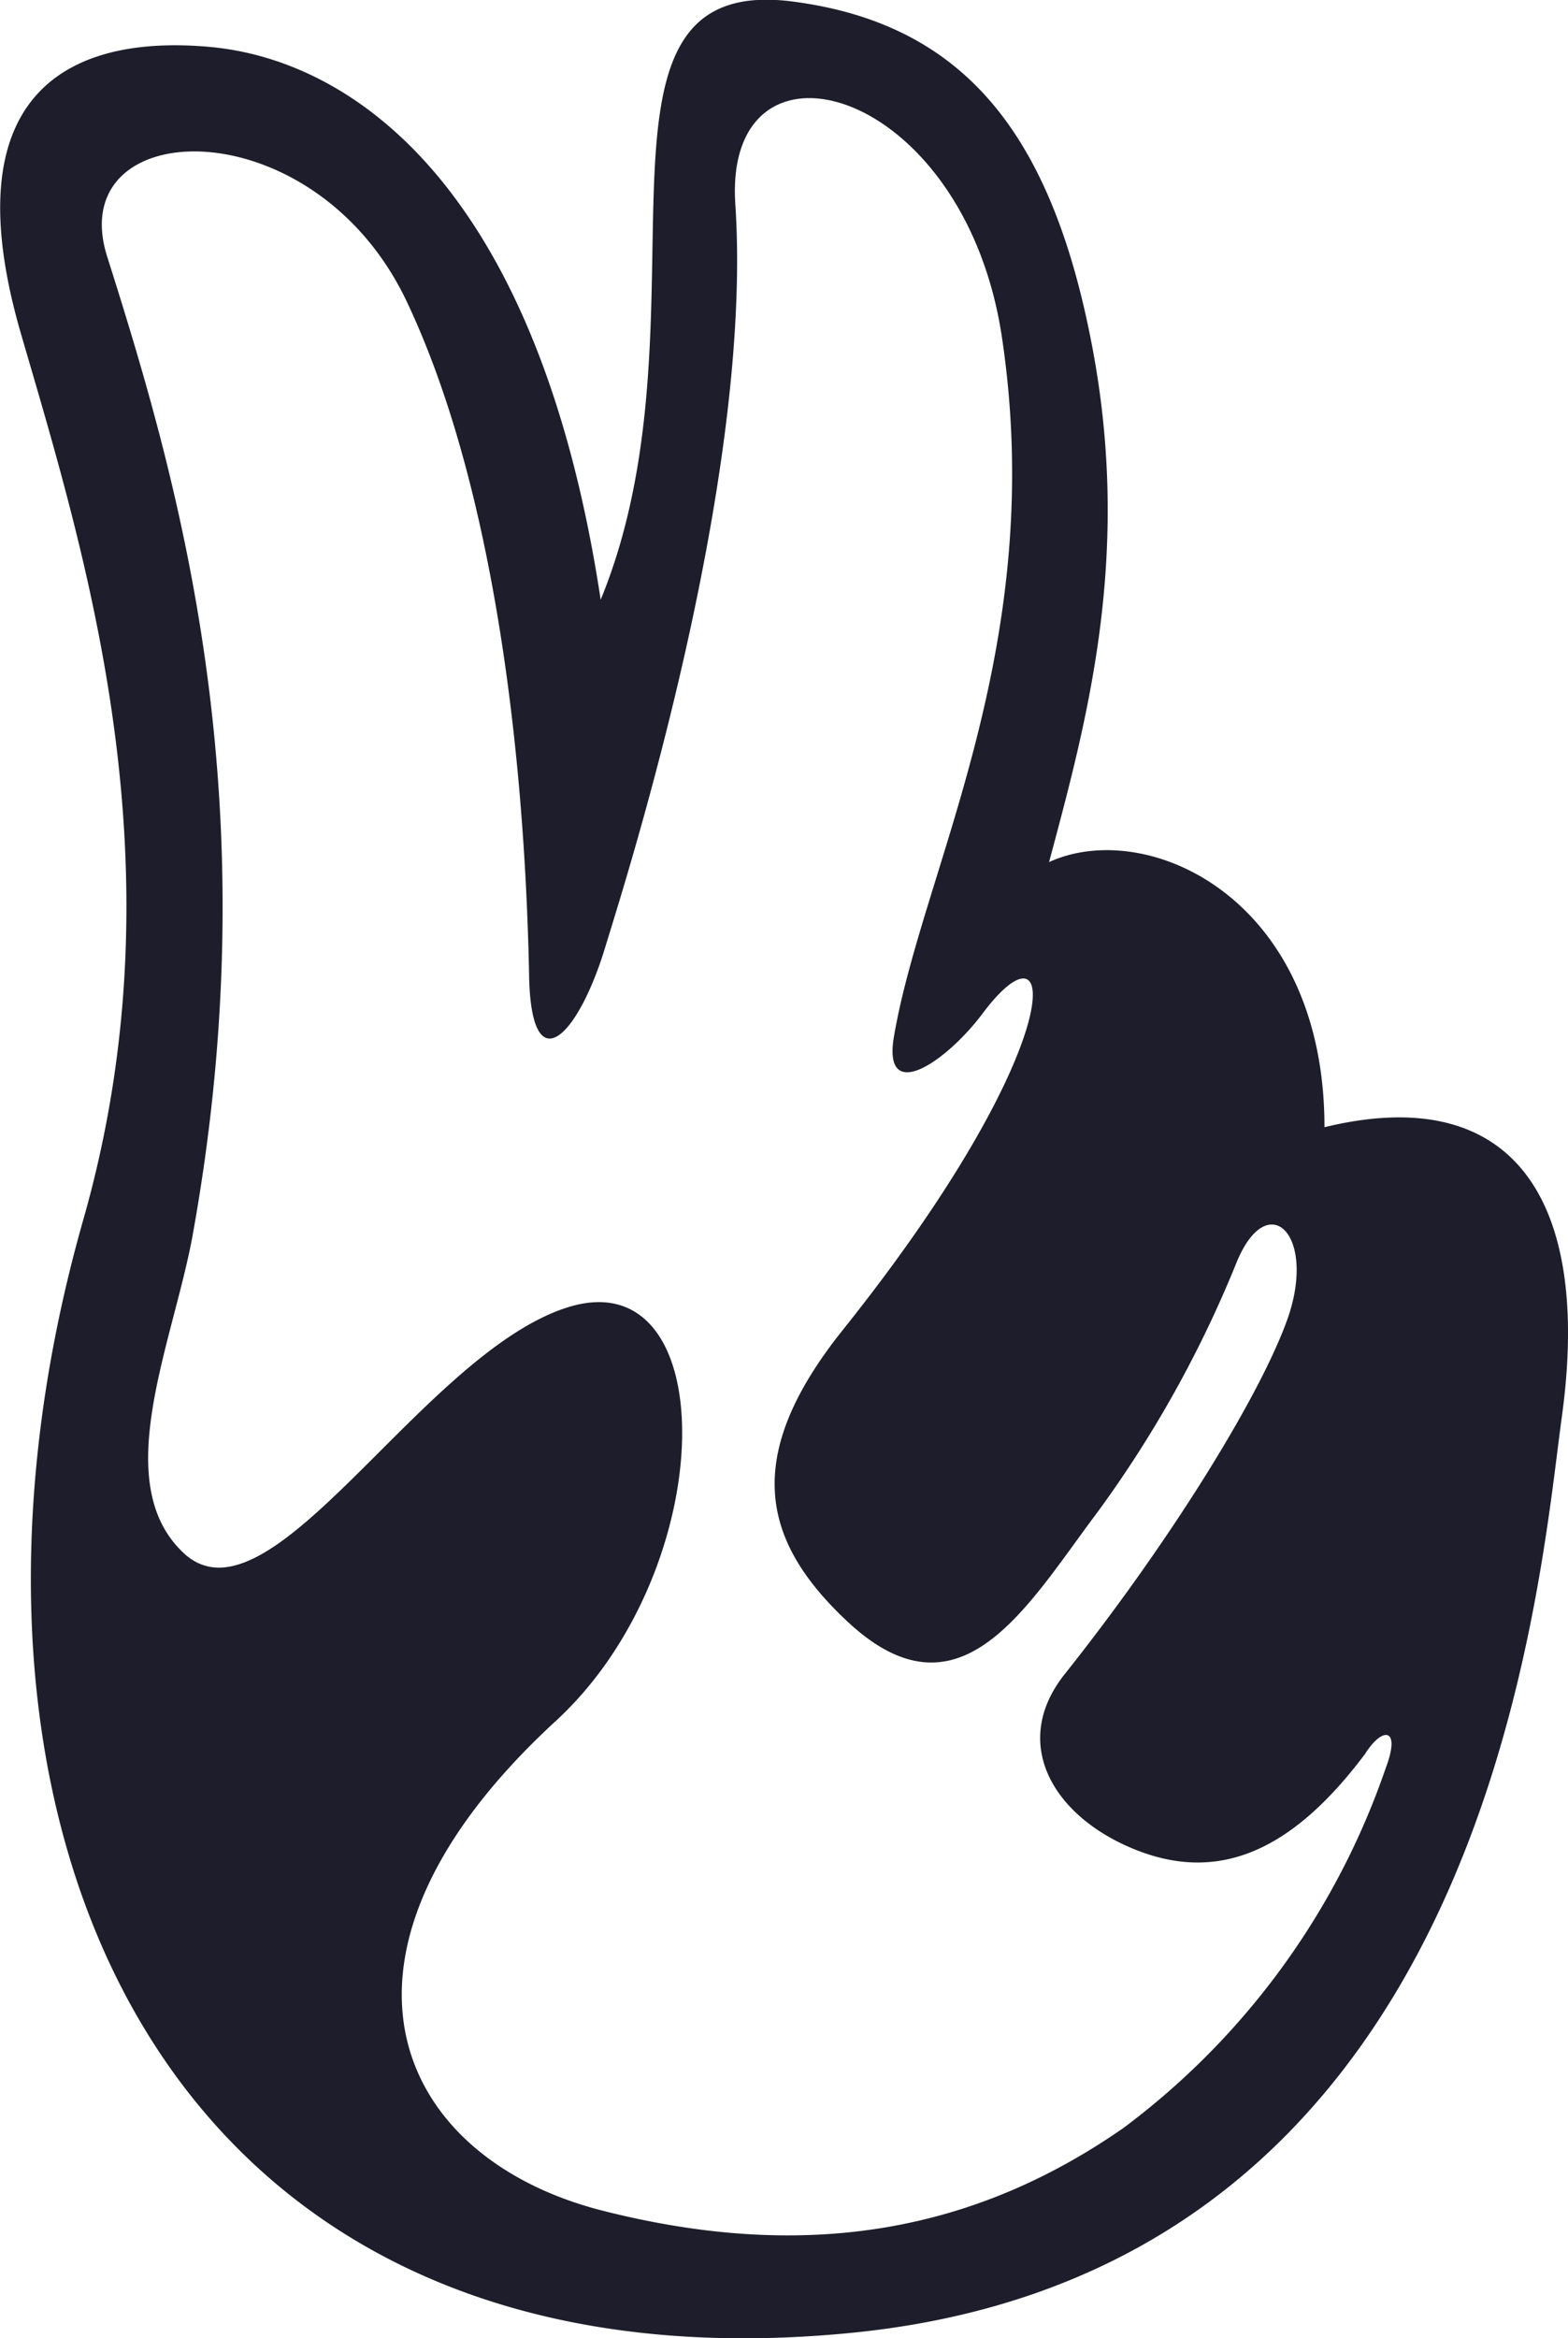 <svg xmlns="http://www.w3.org/2000/svg" viewBox="0 0 46.23 68.89"><g id="Layer_2" data-name="Layer 2"><g id="primary_logo" data-name="primary logo"><path d="M39.05,33.21c0-6.79-5.26-9.13-8.12-7.81,1.11-4.15,2.45-9,1.27-15.2S28.47.75,23.48.06c-6.94-1-2.32,9.22-5.77,17.61C15.86,5.45,10.36,1.75,6.16,1.38S-1.43,2.8.62,9.84c1.92,6.59,4.79,15.72,1.84,26.08-5.1,17.89,2.37,34.81,22.65,32.81,18.75-1.85,20.23-21.83,20.94-27C46.92,35.39,44.65,31.85,39.05,33.21Zm1.81,18.87a22.22,22.22,0,0,1-7.73,10.61c-4.31,3-9.23,4-15.37,2.44S8.89,57.6,16.38,50.71c4.87-4.47,4.95-13.61.38-12.2C12.46,39.84,8,48.09,5.44,45.78c-2.28-2.09-.3-6.28.26-9.5C8,23.4,5.2,14,3.16,7.56,1.83,3.35,9.26,3.09,12,8.9c2.52,5.33,3.47,13.16,3.6,19.85.06,3.2,1.44,1.8,2.24-.83.45-1.5,4.39-13.63,3.84-21.9C21.32.56,28.46,2.47,29.55,10c1.34,9.1-2.34,15.58-3.19,20.52-.36,2.05,1.53.78,2.61-.66,2.3-3.07,2.6.91-4.11,9.31-3,3.74-2.4,6.23.1,8.58,3.34,3.15,5.31-.42,7.37-3.16a34,34,0,0,0,4.13-7.4c.93-2.26,2.42-.78,1.46,1.78-.87,2.34-3.51,6.56-6.51,10.33-1.61,2-.42,4.1,1.84,5.1,2.59,1.15,4.81.19,7-2.73C40.76,50.86,41.31,50.89,40.86,52.08Z" style="fill:#1d1d2b"/></g></g></svg>